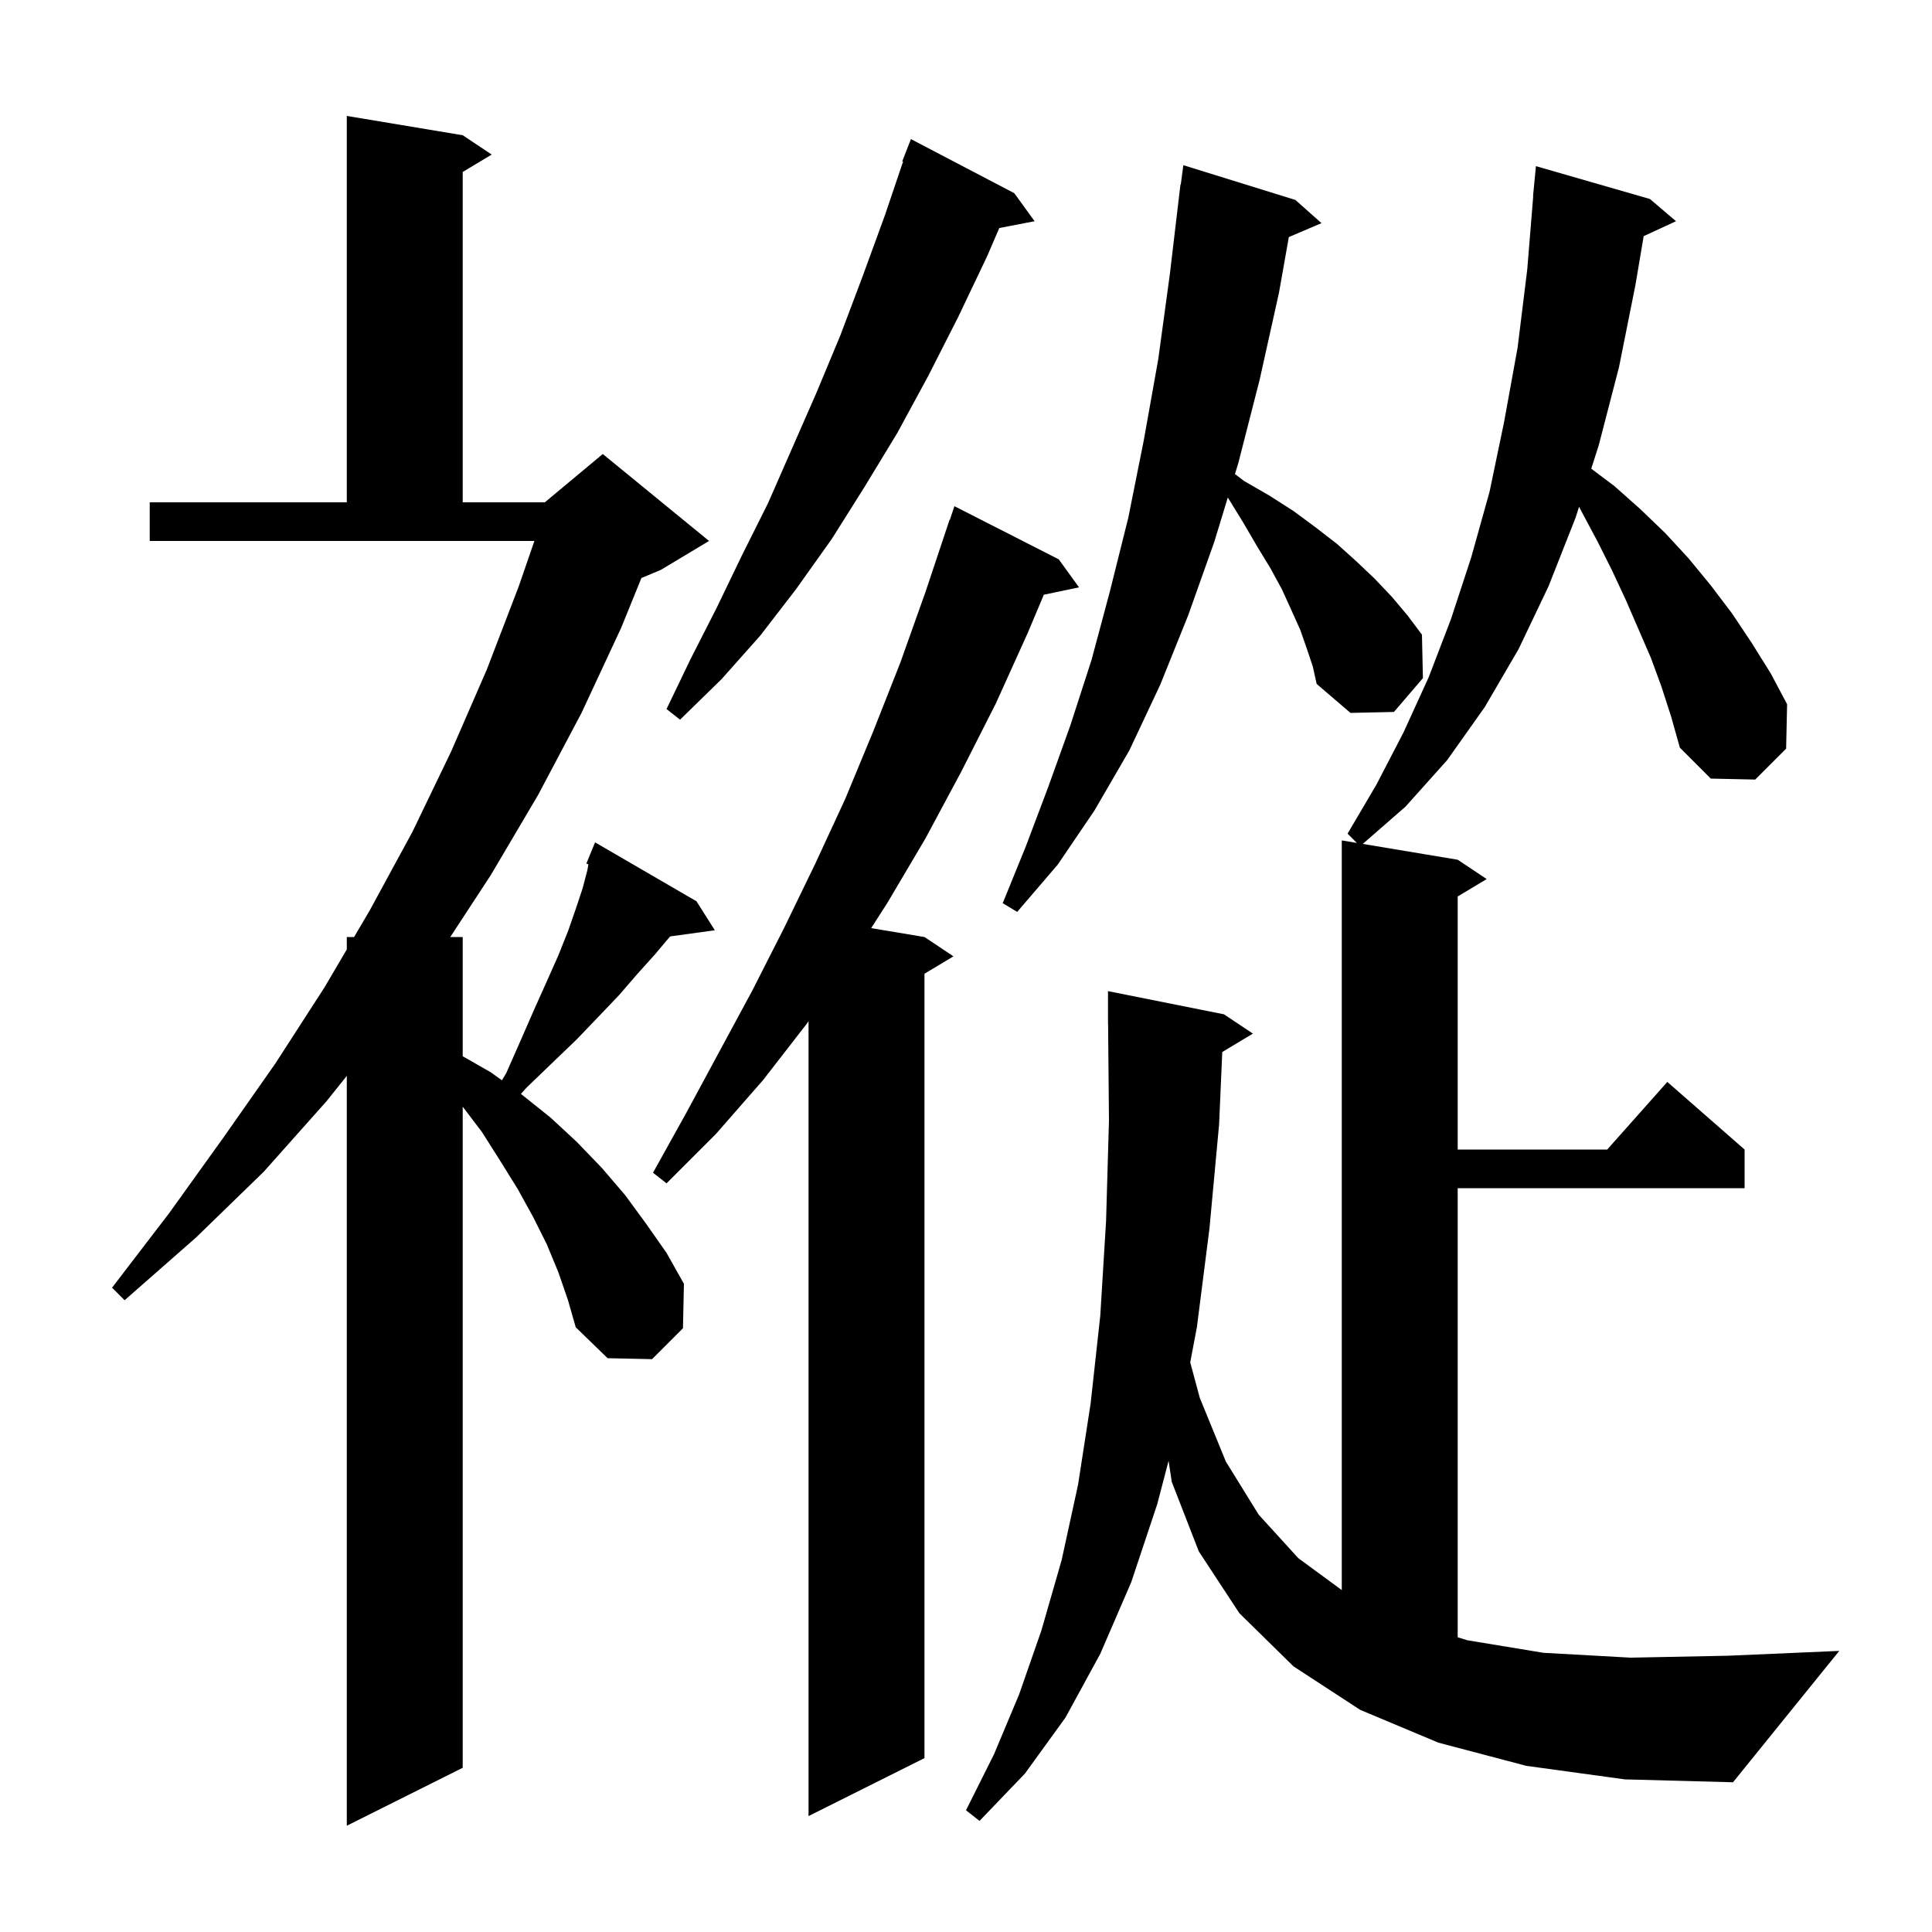 <svg xmlns="http://www.w3.org/2000/svg" xmlns:xlink="http://www.w3.org/1999/xlink" version="1.1" baseProfile="full" viewBox="0 0 200 200" width="200" height="200">
<g fill="black">
<path d="M 57.8 131.7 L 56.6 128.8 L 55.2 126.0 L 53.6 123.1 L 51.8 120.2 L 49.9 117.2 L 47.9 114.564 L 47.9 183.0 L 35.9 189.0 L 35.9 111.375 L 33.8 114.0 L 27.3 121.3 L 20.3 128.1 L 12.9 134.6 L 11.6 133.3 L 17.5 125.6 L 23.1 117.8 L 28.5 110.1 L 33.6 102.2 L 35.9 98.285 L 35.9 97.0 L 36.655 97.0 L 38.3 94.2 L 42.7 86.1 L 46.7 77.8 L 50.4 69.3 L 53.7 60.7 L 55.321 56.0 L 15.5 56.0 L 15.5 52.0 L 35.9 52.0 L 35.9 12.0 L 47.9 14.0 L 50.9 16.0 L 47.9 17.8 L 47.9 52.0 L 56.4 52.0 L 62.4 47.0 L 73.4 56.0 L 68.4 59.0 L 66.401 59.833 L 64.3 65.0 L 60.2 73.8 L 55.7 82.3 L 50.8 90.6 L 46.612 97.0 L 47.9 97.0 L 47.9 109.343 L 50.8 111.0 L 51.957 111.831 L 52.4 111.1 L 53.9 107.7 L 55.3 104.5 L 56.6 101.6 L 57.8 98.9 L 58.8 96.4 L 59.6 94.1 L 60.3 92.0 L 60.8 90.1 L 60.911 89.472 L 60.7 89.4 L 61.093 88.439 L 61.1 88.4 L 61.108 88.403 L 61.6 87.2 L 72.1 93.3 L 74.0 96.3 L 69.367 96.939 L 67.8 98.8 L 66.0 100.8 L 64.1 103.0 L 62.0 105.2 L 59.7 107.6 L 57.2 110.0 L 54.5 112.6 L 53.922 113.244 L 54.0 113.3 L 57.0 115.7 L 59.7 118.2 L 62.3 120.9 L 64.7 123.7 L 66.9 126.7 L 69.0 129.7 L 70.8 132.9 L 70.7 137.5 L 67.5 140.7 L 62.9 140.6 L 59.6 137.4 L 58.8 134.6 Z M 172.0 71.1 L 170.9 68.1 L 168.3 62.1 L 166.9 59.1 L 165.4 56.1 L 163.463 52.467 L 163.1 53.6 L 160.3 60.7 L 157.2 67.2 L 153.7 73.2 L 149.8 78.7 L 145.5 83.5 L 141.073 87.362 L 150.9 89.0 L 153.9 91.0 L 150.9 92.8 L 150.9 119.0 L 166.378 119.0 L 172.6 112.0 L 180.6 119.0 L 180.6 123.0 L 150.9 123.0 L 150.9 169.491 L 151.9 169.8 L 159.8 171.1 L 168.8 171.6 L 178.9 171.4 L 190.4 170.9 L 179.4 184.5 L 168.2 184.2 L 158.0 182.8 L 148.9 180.4 L 140.8 177.0 L 133.9 172.5 L 128.3 167.0 L 124.1 160.6 L 121.3 153.4 L 120.97 151.225 L 119.8 155.7 L 117.1 163.8 L 113.9 171.2 L 110.3 177.8 L 106.1 183.6 L 101.4 188.5 L 100.0 187.4 L 102.9 181.6 L 105.5 175.4 L 107.8 168.8 L 109.9 161.5 L 111.6 153.7 L 112.9 145.3 L 113.9 136.2 L 114.5 126.4 L 114.8 116.0 L 114.709 105.999 L 114.7 106.0 L 114.7 102.6 L 126.7 105.0 L 129.7 107.0 L 126.529 108.903 L 126.2 116.4 L 125.2 127.2 L 123.9 137.4 L 123.212 141.031 L 124.2 144.7 L 126.9 151.3 L 130.3 156.8 L 134.4 161.3 L 138.9 164.606 L 138.9 87.0 L 140.46 87.26 L 139.5 86.3 L 142.5 81.2 L 145.3 75.8 L 147.9 70.1 L 150.2 64.1 L 152.3 57.7 L 154.2 50.9 L 155.7 43.7 L 157.1 36.0 L 158.1 27.9 L 158.719 20.3 L 158.7 20.3 L 159.0 17.2 L 170.8 20.6 L 173.5 22.9 L 170.152 24.445 L 169.3 29.5 L 167.6 38.0 L 165.5 46.1 L 164.726 48.519 L 167.1 50.3 L 169.8 52.7 L 172.4 55.2 L 174.8 57.8 L 177.1 60.6 L 179.3 63.5 L 181.3 66.5 L 183.3 69.7 L 185.0 72.9 L 184.9 77.5 L 181.7 80.7 L 177.1 80.6 L 173.9 77.4 L 173.0 74.2 Z M 109.6 57.9 L 111.7 60.8 L 108.056 61.567 L 106.4 65.5 L 103.1 72.8 L 99.5 79.9 L 95.8 86.8 L 91.9 93.4 L 90.183 96.08 L 95.7 97.0 L 98.7 99.0 L 95.7 100.8 L 95.7 182.0 L 83.7 188.0 L 83.7 105.712 L 83.5 106.0 L 79.0 111.8 L 74.1 117.4 L 69.0 122.5 L 67.6 121.4 L 71.1 115.1 L 77.9 102.5 L 81.2 96.0 L 84.4 89.4 L 87.5 82.7 L 90.4 75.7 L 93.2 68.6 L 95.8 61.3 L 98.3 53.8 L 98.33 53.811 L 98.8 52.4 Z M 135.3 67.2 L 134.6 65.2 L 133.7 63.2 L 132.7 61.0 L 131.5 58.8 L 130.1 56.5 L 128.7 54.1 L 127.102 51.503 L 125.7 56.1 L 123.0 63.7 L 120.1 70.9 L 116.9 77.7 L 113.3 83.9 L 109.5 89.5 L 105.3 94.4 L 103.8 93.5 L 106.2 87.6 L 108.5 81.5 L 110.8 75.1 L 113.0 68.3 L 114.9 61.2 L 116.8 53.6 L 118.4 45.6 L 119.9 37.2 L 121.1 28.4 L 122.2 19.1 L 122.233 19.104 L 122.5 17.1 L 134.1 20.7 L 136.8 23.1 L 133.42 24.54 L 132.4 30.3 L 130.4 39.3 L 128.2 47.9 L 127.843 49.072 L 128.8 49.8 L 131.4 51.3 L 133.9 52.9 L 136.2 54.6 L 138.4 56.3 L 140.4 58.1 L 142.3 59.9 L 144.1 61.8 L 145.7 63.7 L 147.2 65.7 L 147.3 70.2 L 144.3 73.7 L 139.8 73.8 L 136.3 70.8 L 135.9 69.0 Z M 105.0 20.0 L 107.1 22.9 L 103.447 23.605 L 102.2 26.5 L 99.2 32.8 L 96.1 38.9 L 92.9 44.8 L 89.5 50.4 L 86.1 55.8 L 82.4 61.0 L 78.7 65.8 L 74.7 70.3 L 70.4 74.5 L 69.0 73.4 L 71.5 68.2 L 74.2 62.9 L 76.8 57.5 L 79.5 52.1 L 84.5 40.7 L 87.0 34.7 L 89.3 28.6 L 91.6 22.3 L 93.487 16.725 L 93.4 16.7 L 94.3 14.4 Z " />
</g>
</svg>
